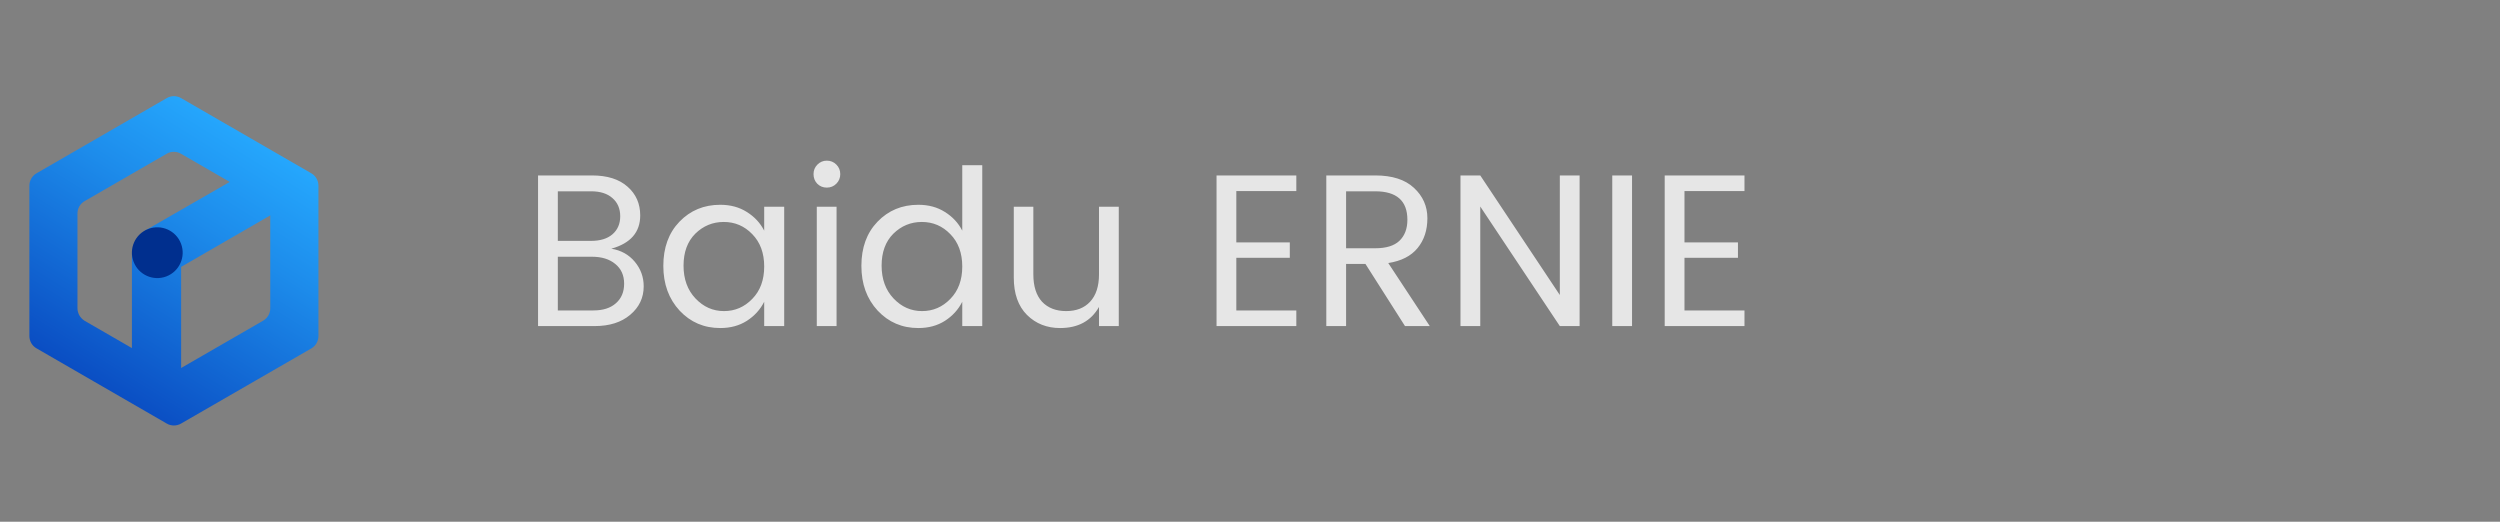 <svg width="115" height="24" viewBox="0 0 115 24" fill="none" xmlns="http://www.w3.org/2000/svg">
<rect x="0" y="0" width="115" height="24" fill="#808080" stroke="none"/>
<path d="M14.32 7.972L8.328 4.512C8.228 4.452 8.112 4.424 8 4.424C7.888 4.424 7.772 4.452 7.672 4.512L1.68 7.972C1.476 8.088 1.352 8.308 1.352 8.54V15.456C1.352 15.692 1.476 15.908 1.68 16.024L7.672 19.484C7.772 19.544 7.888 19.572 8 19.572C8.112 19.572 8.228 19.544 8.328 19.484L14.32 16.028C14.524 15.912 14.648 15.692 14.648 15.46V8.54C14.648 8.308 14.524 8.088 14.32 7.972ZM3.564 14.18V9.82C3.564 9.584 3.688 9.368 3.892 9.252L7.668 7.072C7.768 7.012 7.884 6.984 7.996 6.984C8.108 6.984 8.224 7.012 8.324 7.072L10.568 8.368L6.664 10.612L6.068 11.632V16.012L3.892 14.756C3.692 14.632 3.564 14.416 3.564 14.18ZM12.104 14.752L8.332 16.928V12.276L12.432 9.908V14.18C12.436 14.416 12.308 14.632 12.104 14.752Z" fill="url(#paint0_linear_1394_2352)"/>
<path d="M7.65 12.716C8.253 12.487 8.556 11.812 8.327 11.209C8.098 10.606 7.423 10.303 6.82 10.532C6.217 10.761 5.914 11.436 6.144 12.039C6.373 12.642 7.047 12.945 7.65 12.716Z" fill="#002F8E"/>
<path d="M24.75 8.07H27.23C27.937 8.07 28.483 8.243 28.87 8.59C29.257 8.93 29.45 9.37 29.45 9.91C29.45 10.683 29.007 11.193 28.12 11.44C28.567 11.513 28.927 11.713 29.2 12.04C29.473 12.367 29.61 12.743 29.61 13.17C29.61 13.697 29.403 14.133 28.99 14.48C28.583 14.827 28.037 15 27.35 15H24.75V8.07ZM25.66 8.8V11.08H27.19C27.61 11.08 27.937 10.98 28.17 10.78C28.41 10.573 28.53 10.297 28.53 9.95C28.53 9.597 28.41 9.317 28.17 9.11C27.937 8.903 27.61 8.8 27.19 8.8H25.66ZM25.66 14.28H27.3C27.74 14.28 28.083 14.17 28.33 13.95C28.583 13.73 28.71 13.43 28.71 13.05C28.71 12.663 28.573 12.36 28.3 12.14C28.033 11.92 27.677 11.81 27.23 11.81H25.66V14.28ZM34.603 13.75C34.97 13.377 35.153 12.88 35.153 12.26C35.153 11.64 34.97 11.143 34.603 10.77C34.243 10.397 33.806 10.21 33.293 10.21C32.786 10.21 32.35 10.39 31.983 10.75C31.623 11.11 31.443 11.6 31.443 12.22C31.443 12.84 31.626 13.343 31.993 13.73C32.36 14.117 32.796 14.31 33.303 14.31C33.81 14.31 34.243 14.123 34.603 13.75ZM33.133 15.09C32.386 15.09 31.763 14.823 31.263 14.29C30.763 13.75 30.513 13.063 30.513 12.23C30.513 11.39 30.76 10.713 31.253 10.2C31.753 9.68 32.38 9.42 33.133 9.42C33.6 9.42 34.006 9.53 34.353 9.75C34.706 9.97 34.973 10.257 35.153 10.61V9.51H36.073V15H35.153V13.88C34.973 14.24 34.706 14.533 34.353 14.76C34.006 14.98 33.6 15.09 33.133 15.09ZM38.472 8.45C38.352 8.57 38.206 8.63 38.032 8.63C37.859 8.63 37.712 8.57 37.592 8.45C37.479 8.33 37.422 8.183 37.422 8.01C37.422 7.837 37.482 7.69 37.602 7.57C37.722 7.45 37.866 7.39 38.032 7.39C38.206 7.39 38.352 7.45 38.472 7.57C38.592 7.69 38.652 7.837 38.652 8.01C38.652 8.183 38.592 8.33 38.472 8.45ZM37.572 15V9.51H38.482V15H37.572ZM43.714 13.75C44.081 13.377 44.264 12.88 44.264 12.26C44.264 11.64 44.081 11.143 43.714 10.77C43.354 10.397 42.918 10.21 42.404 10.21C41.898 10.21 41.461 10.39 41.094 10.75C40.734 11.11 40.554 11.6 40.554 12.22C40.554 12.84 40.738 13.343 41.104 13.73C41.471 14.117 41.908 14.31 42.414 14.31C42.921 14.31 43.354 14.123 43.714 13.75ZM42.244 15.09C41.498 15.09 40.874 14.823 40.374 14.29C39.874 13.75 39.624 13.063 39.624 12.23C39.624 11.39 39.871 10.713 40.364 10.2C40.864 9.68 41.491 9.42 42.244 9.42C42.711 9.42 43.118 9.53 43.464 9.75C43.818 9.97 44.084 10.257 44.264 10.61V7.6H45.184V15H44.264V13.88C44.084 14.24 43.818 14.533 43.464 14.76C43.118 14.98 42.711 15.09 42.244 15.09ZM50.554 9.51H51.464V15H50.554V14.12C50.187 14.767 49.59 15.09 48.764 15.09C48.157 15.09 47.65 14.89 47.244 14.49C46.837 14.083 46.634 13.51 46.634 12.77V9.51H47.534V12.62C47.534 13.167 47.667 13.587 47.934 13.88C48.207 14.167 48.577 14.31 49.044 14.31C49.51 14.31 49.877 14.167 50.144 13.88C50.417 13.587 50.554 13.167 50.554 12.62V9.51ZM59.631 8.07V8.79H56.871V11.15H59.331V11.86H56.871V14.28H59.631V15H55.961V8.07H59.631ZM61.92 12.14V15H61.01V8.07H63.26C64.04 8.07 64.633 8.26 65.04 8.64C65.453 9.02 65.66 9.487 65.66 10.04C65.66 10.587 65.51 11.043 65.21 11.41C64.91 11.777 64.46 12.007 63.86 12.1L65.77 15H64.63L62.81 12.14H61.92ZM61.92 8.8V11.42H63.26C63.76 11.42 64.13 11.307 64.37 11.08C64.616 10.847 64.74 10.523 64.74 10.11C64.74 9.237 64.246 8.8 63.26 8.8H61.92ZM71.752 8.07H72.662V15H71.752L68.092 9.5V15H67.182V8.07H68.092L71.752 13.57V8.07ZM74.164 15V8.07H75.074V15H74.164ZM80.246 8.07V8.79H77.486V11.15H79.946V11.86H77.486V14.28H80.246V15H76.576V8.07H80.246Z" fill="white" fill-opacity="0.8"/>
<defs>
<linearGradient id="paint0_linear_1394_2352" x1="11.848" y1="5.835" x2="2.88" y2="20.2" gradientUnits="userSpaceOnUse">
<stop stop-color="#26AAFF"/>
<stop offset="0.298" stop-color="#1D8CEB"/>
<stop offset="0.943" stop-color="#0640BA"/>
<stop offset="1" stop-color="#0439B5"/>
</linearGradient>
</defs>
</svg>
